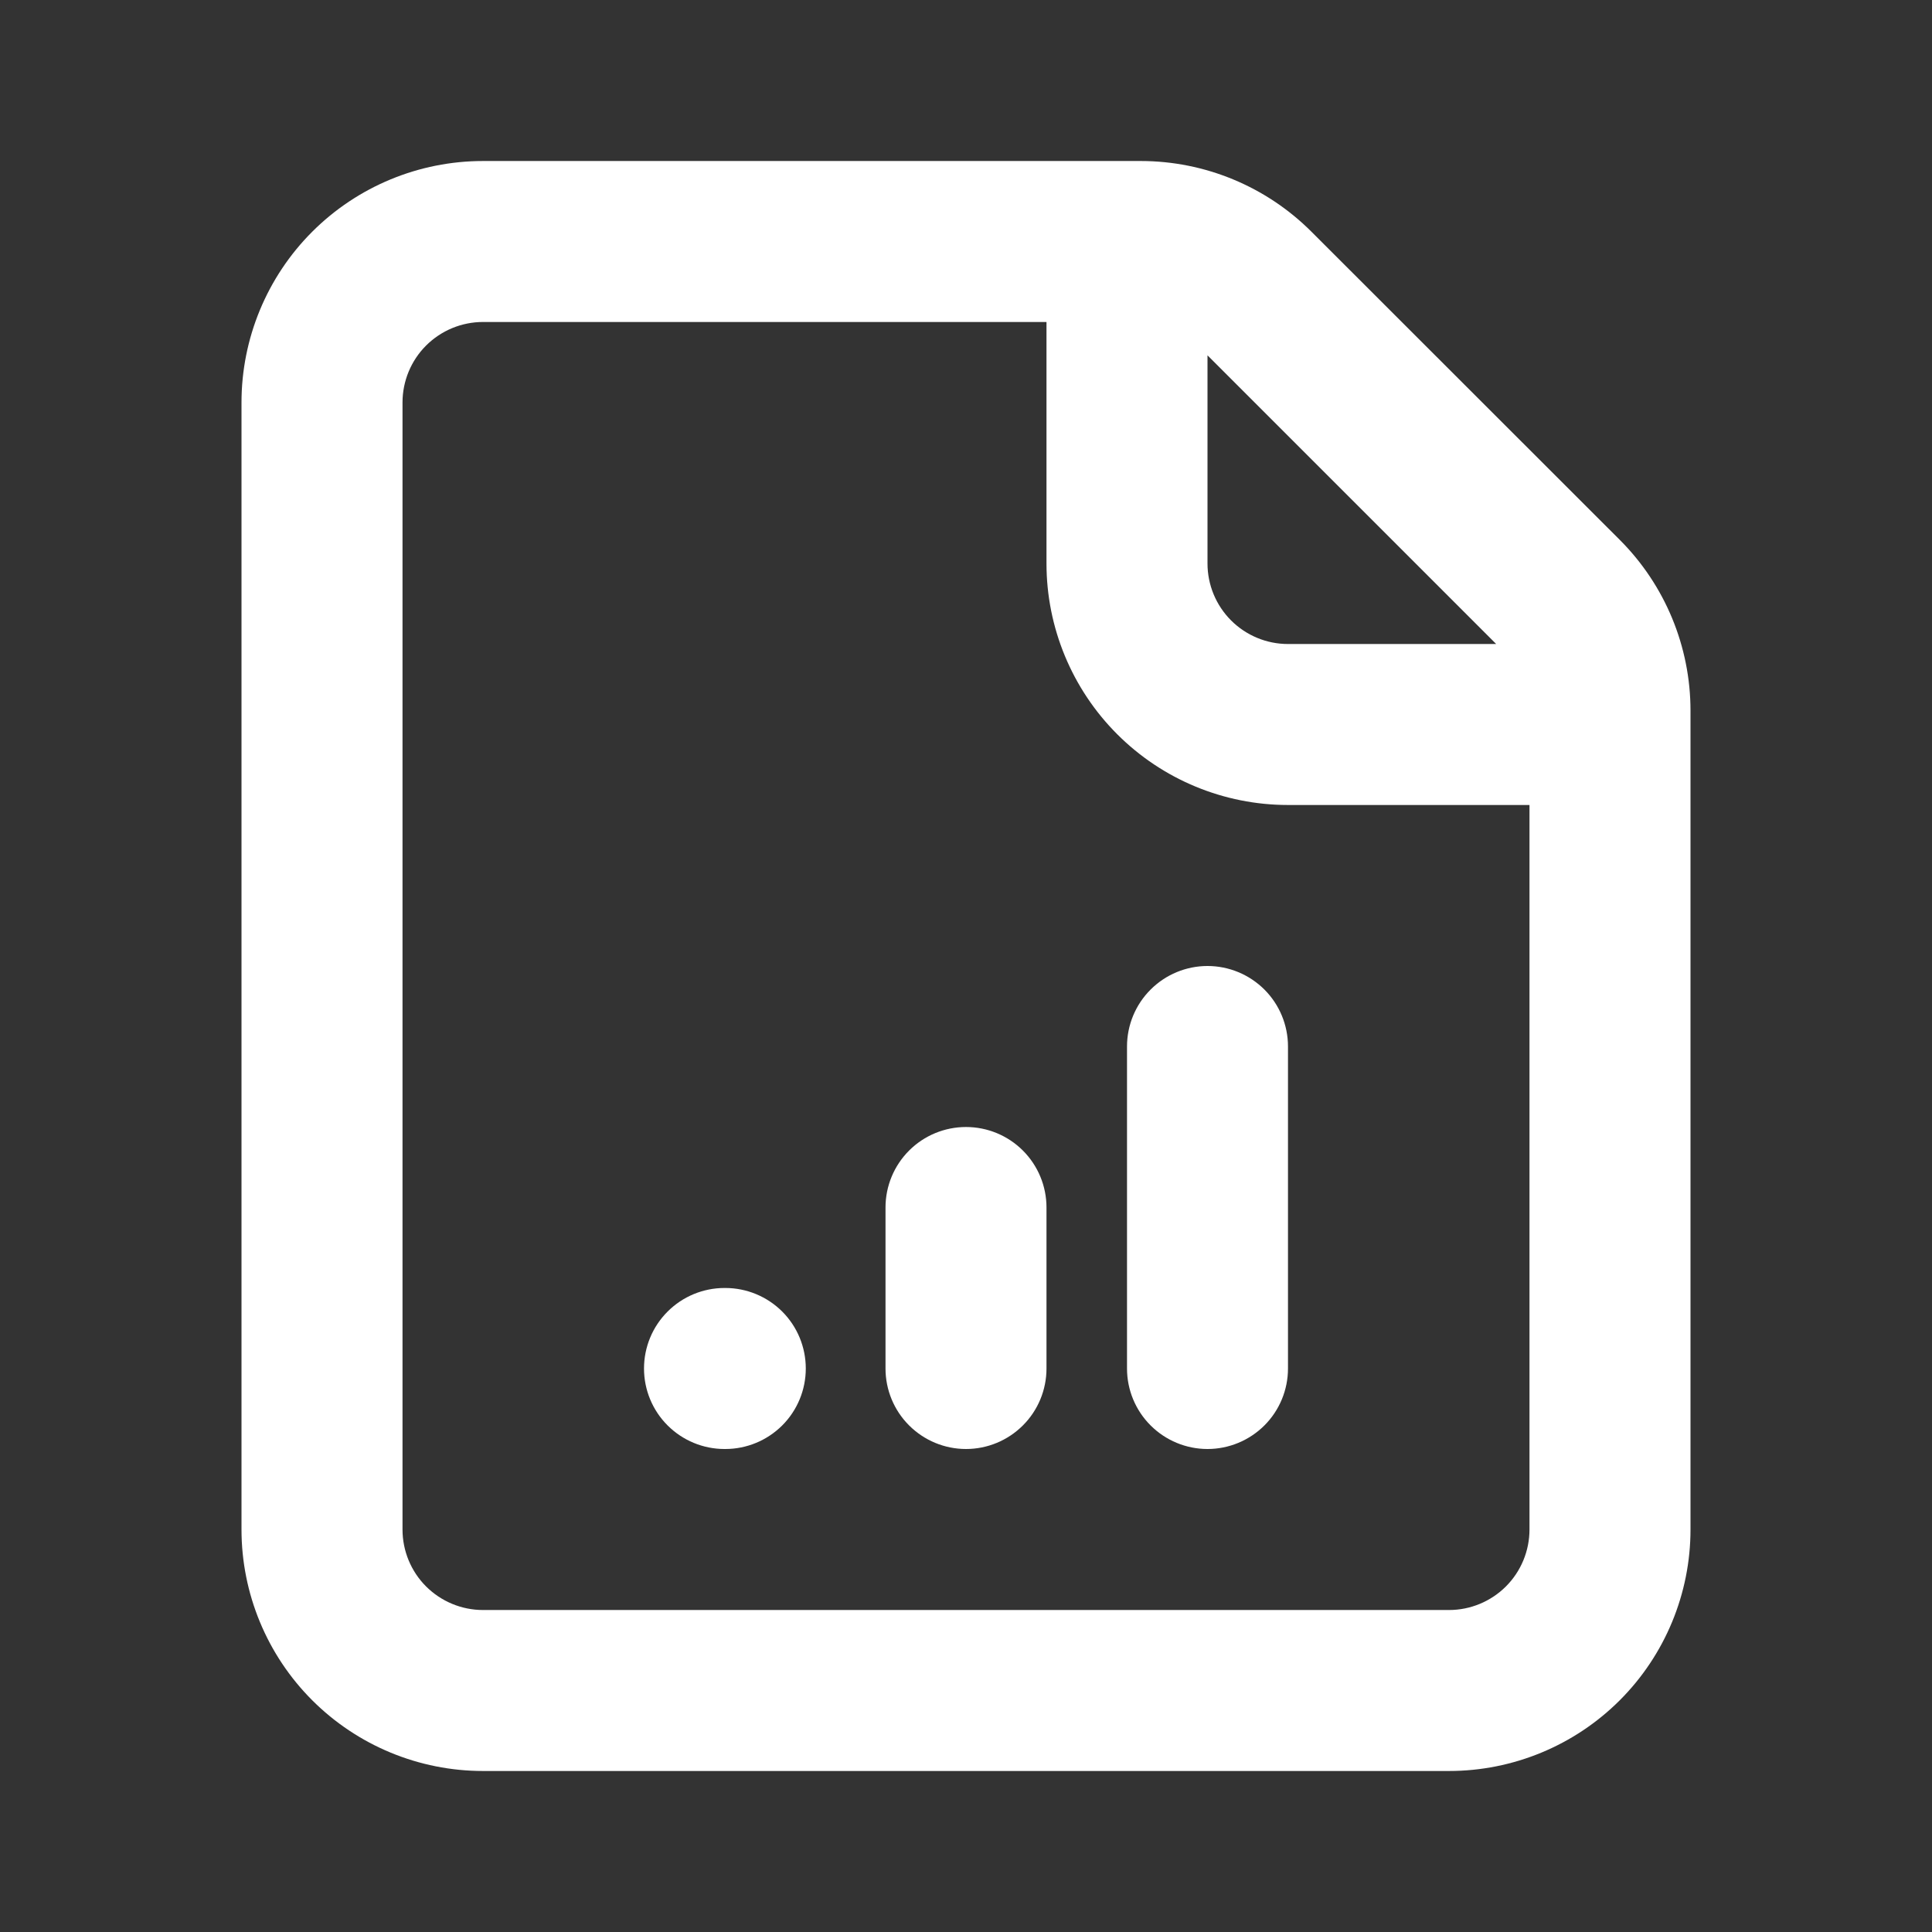 <svg width="53" height="53" viewBox="0 0 53 53" fill="none" xmlns="http://www.w3.org/2000/svg">
<rect x="0" y="0" width="53" height="53" fill="#333333" stroke="none"/>
<path d="M13.25 48.583C11.493 48.583 9.808 47.885 8.565 46.643C7.323 45.401 6.625 43.715 6.625 41.958V11.042C6.625 9.285 7.323 7.599 8.565 6.357C9.808 5.115 11.493 4.417 13.25 4.417H31.297C33.053 4.418 34.737 5.116 35.978 6.358L44.436 14.811C45.678 16.054 46.375 17.738 46.375 19.495V41.958C46.375 43.715 45.677 45.401 44.435 46.643C43.192 47.885 41.507 48.583 39.75 48.583H13.25ZM11.042 41.958C11.042 42.544 11.274 43.106 11.688 43.52C12.103 43.934 12.664 44.167 13.25 44.167H39.75C40.336 44.167 40.897 43.934 41.312 43.52C41.726 43.106 41.958 42.544 41.958 41.958V22.083H35.333C33.576 22.083 31.891 21.385 30.649 20.143C29.406 18.9 28.708 17.215 28.708 15.458V8.833H13.25C12.664 8.833 12.103 9.066 11.688 9.48C11.274 9.894 11.042 10.456 11.042 11.042V41.958ZM35.333 17.667H41.044L33.125 9.748V15.458C33.125 16.044 33.358 16.606 33.772 17.02C34.186 17.434 34.748 17.667 35.333 17.667ZM35.333 28.708C35.333 28.123 35.101 27.561 34.687 27.147C34.272 26.733 33.711 26.5 33.125 26.5C32.539 26.5 31.978 26.733 31.564 27.147C31.149 27.561 30.917 28.123 30.917 28.708V37.542C30.917 38.127 31.149 38.689 31.564 39.103C31.978 39.517 32.539 39.75 33.125 39.75C33.711 39.75 34.272 39.517 34.687 39.103C35.101 38.689 35.333 38.127 35.333 37.542V28.708ZM28.708 33.125C28.708 32.539 28.476 31.978 28.061 31.563C27.647 31.149 27.086 30.917 26.5 30.917C25.914 30.917 25.353 31.149 24.939 31.563C24.524 31.978 24.292 32.539 24.292 33.125V37.542C24.292 38.127 24.524 38.689 24.939 39.103C25.353 39.517 25.914 39.75 26.5 39.75C27.086 39.75 27.647 39.517 28.061 39.103C28.476 38.689 28.708 38.127 28.708 37.542V33.125ZM19.875 35.333C19.289 35.333 18.728 35.566 18.314 35.98C17.899 36.394 17.667 36.956 17.667 37.542C17.667 38.127 17.899 38.689 18.314 39.103C18.728 39.517 19.289 39.75 19.875 39.75H19.897C20.483 39.75 21.044 39.517 21.459 39.103C21.873 38.689 22.105 38.127 22.105 37.542C22.105 36.956 21.873 36.394 21.459 35.98C21.044 35.566 20.483 35.333 19.897 35.333H19.875Z" fill="white"/>
</svg>
